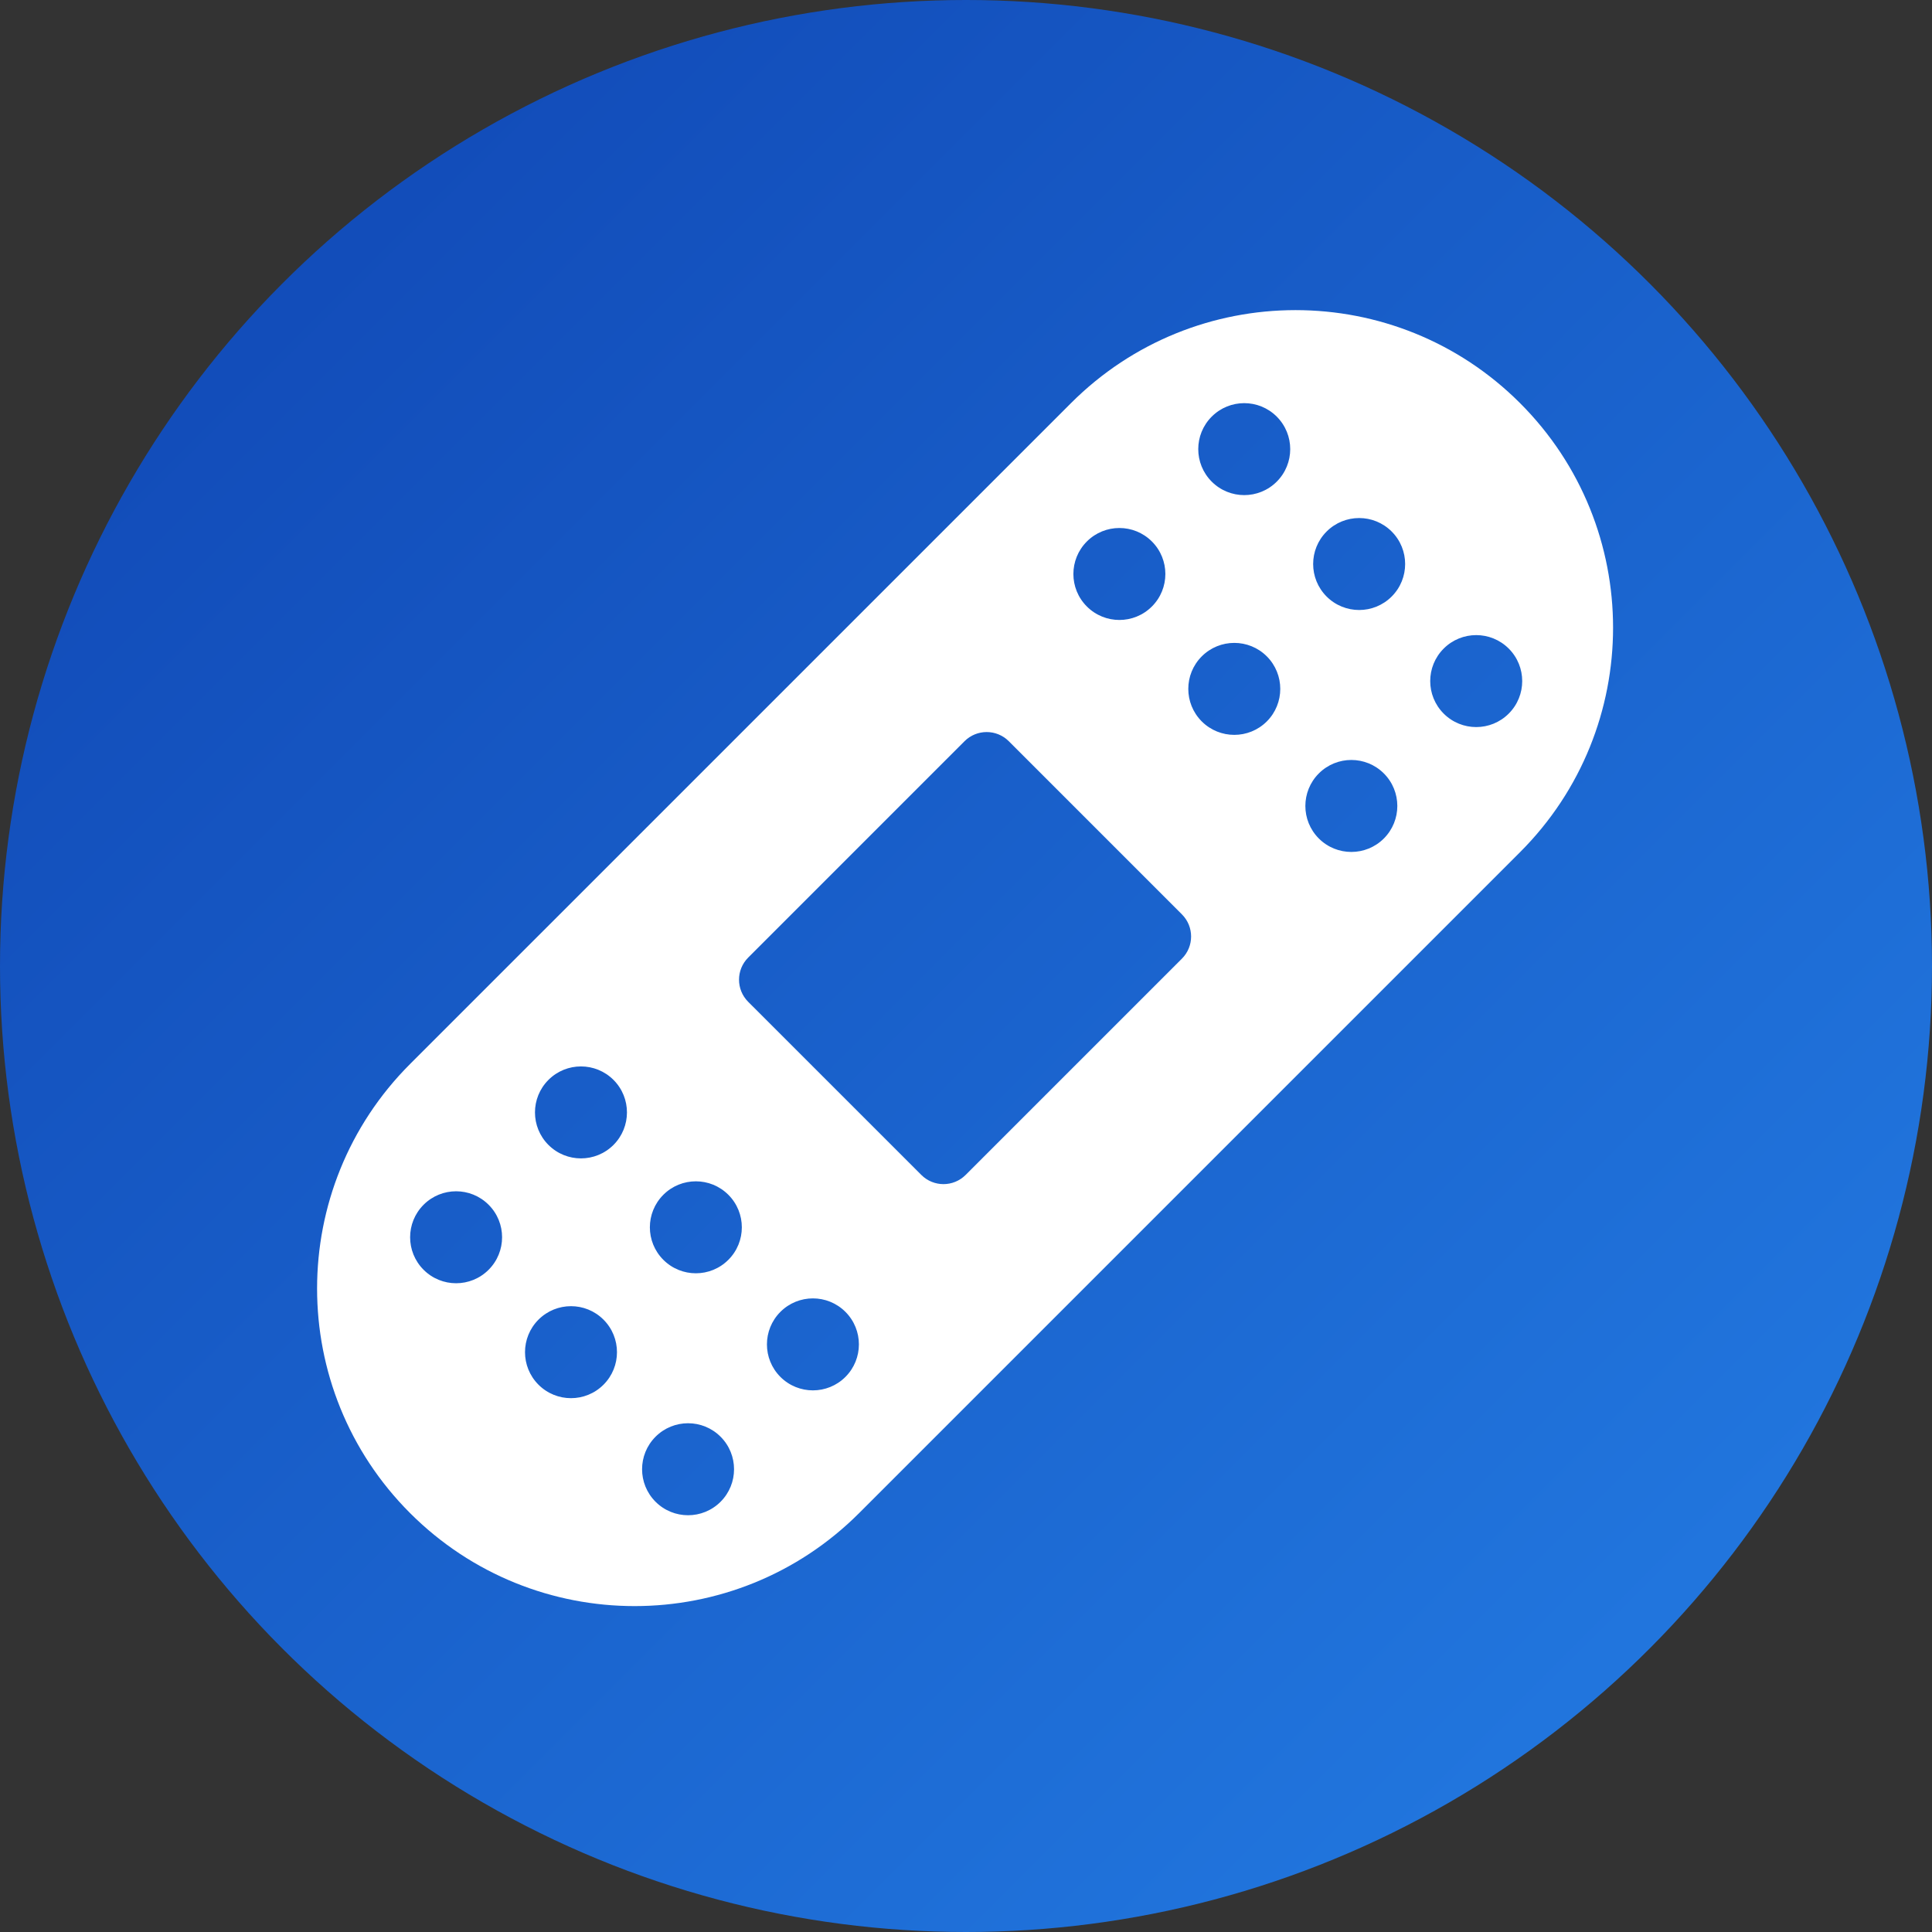 <svg width="64" height="64" viewBox="0 0 64 64" fill="none" xmlns="http://www.w3.org/2000/svg">
<rect x="0" y="0" width="64" height="64" fill="#333333" stroke="none"/>
<circle cx="32" cy="32" r="32" fill="url(#paint0_linear)"/>
<path d="M50.354 13.354C46.246 9.246 39.586 9.246 35.478 13.354L13.584 35.247C9.477 39.355 9.477 46.015 13.584 50.123C17.692 54.231 24.352 54.231 28.46 50.123L50.354 28.229C54.462 24.122 54.462 17.462 50.354 13.354ZM46.101 17.607C46.696 18.202 46.696 19.166 46.101 19.761C45.506 20.356 44.541 20.356 43.946 19.761C43.351 19.166 43.351 18.202 43.946 17.607C44.541 17.012 45.506 17.012 46.101 17.607ZM41.965 21.743C42.559 22.338 42.559 23.303 41.965 23.898C41.37 24.492 40.405 24.492 39.81 23.898C39.215 23.302 39.215 22.338 39.81 21.743C40.405 21.148 41.37 21.148 41.965 21.743ZM39.153 30.29C39.558 30.695 39.558 31.351 39.153 31.756L31.987 38.922C31.582 39.327 30.926 39.327 30.521 38.922L24.785 33.187C24.38 32.782 24.38 32.125 24.785 31.721L31.951 24.554C32.356 24.149 33.013 24.149 33.418 24.554L39.153 30.29ZM42.294 13.801C42.889 14.396 42.889 15.36 42.294 15.955C41.699 16.55 40.735 16.55 40.14 15.955C39.545 15.36 39.545 14.396 40.14 13.801C40.735 13.206 41.699 13.206 42.294 13.801ZM38.158 17.937C38.753 18.532 38.753 19.497 38.158 20.091C37.563 20.686 36.599 20.686 36.004 20.091C35.408 19.497 35.409 18.532 36.004 17.937C36.599 17.342 37.563 17.342 38.158 17.937ZM14.032 42.063C13.437 41.468 13.437 40.504 14.032 39.909C14.627 39.314 15.591 39.314 16.186 39.909C16.781 40.504 16.781 41.468 16.186 42.063C15.591 42.658 14.627 42.658 14.032 42.063ZM18.168 37.927C17.573 37.332 17.573 36.368 18.168 35.773C18.763 35.178 19.727 35.178 20.323 35.773C20.918 36.368 20.917 37.332 20.323 37.927C19.727 38.522 18.763 38.522 18.168 37.927ZM17.838 45.87C17.243 45.275 17.243 44.31 17.838 43.715C18.433 43.12 19.397 43.12 19.992 43.715C20.587 44.31 20.587 45.275 19.992 45.87C19.397 46.465 18.433 46.465 17.838 45.87ZM21.974 41.733C21.379 41.139 21.379 40.174 21.974 39.579C22.569 38.984 23.533 38.984 24.128 39.579C24.723 40.174 24.723 41.139 24.128 41.733C23.534 42.328 22.569 42.328 21.974 41.733ZM21.716 49.748C21.121 49.153 21.121 48.188 21.716 47.593C22.311 46.998 23.275 46.998 23.87 47.593C24.465 48.188 24.465 49.153 23.87 49.748C23.275 50.343 22.311 50.343 21.716 49.748ZM25.852 45.612C25.257 45.017 25.257 44.052 25.852 43.457C26.447 42.862 27.411 42.862 28.006 43.457C28.601 44.052 28.601 45.017 28.006 45.612C27.412 46.206 26.447 46.207 25.852 45.612ZM43.688 27.776C43.093 27.181 43.093 26.216 43.688 25.621C44.283 25.026 45.247 25.026 45.842 25.621C46.437 26.216 46.437 27.181 45.842 27.776C45.248 28.37 44.283 28.371 43.688 27.776ZM47.824 23.639C47.229 23.044 47.229 22.08 47.824 21.485C48.419 20.89 49.384 20.89 49.979 21.485C50.574 22.08 50.574 23.044 49.979 23.639C49.384 24.234 48.419 24.234 47.824 23.639Z" fill="white"/>
<defs>
<linearGradient id="paint0_linear" x1="0" y1="0" x2="64" y2="64" gradientUnits="userSpaceOnUse">
<stop stop-color="#0F44B2"/>
<stop offset="1" stop-color="#247EE5"/>
</linearGradient>
</defs>
</svg>
